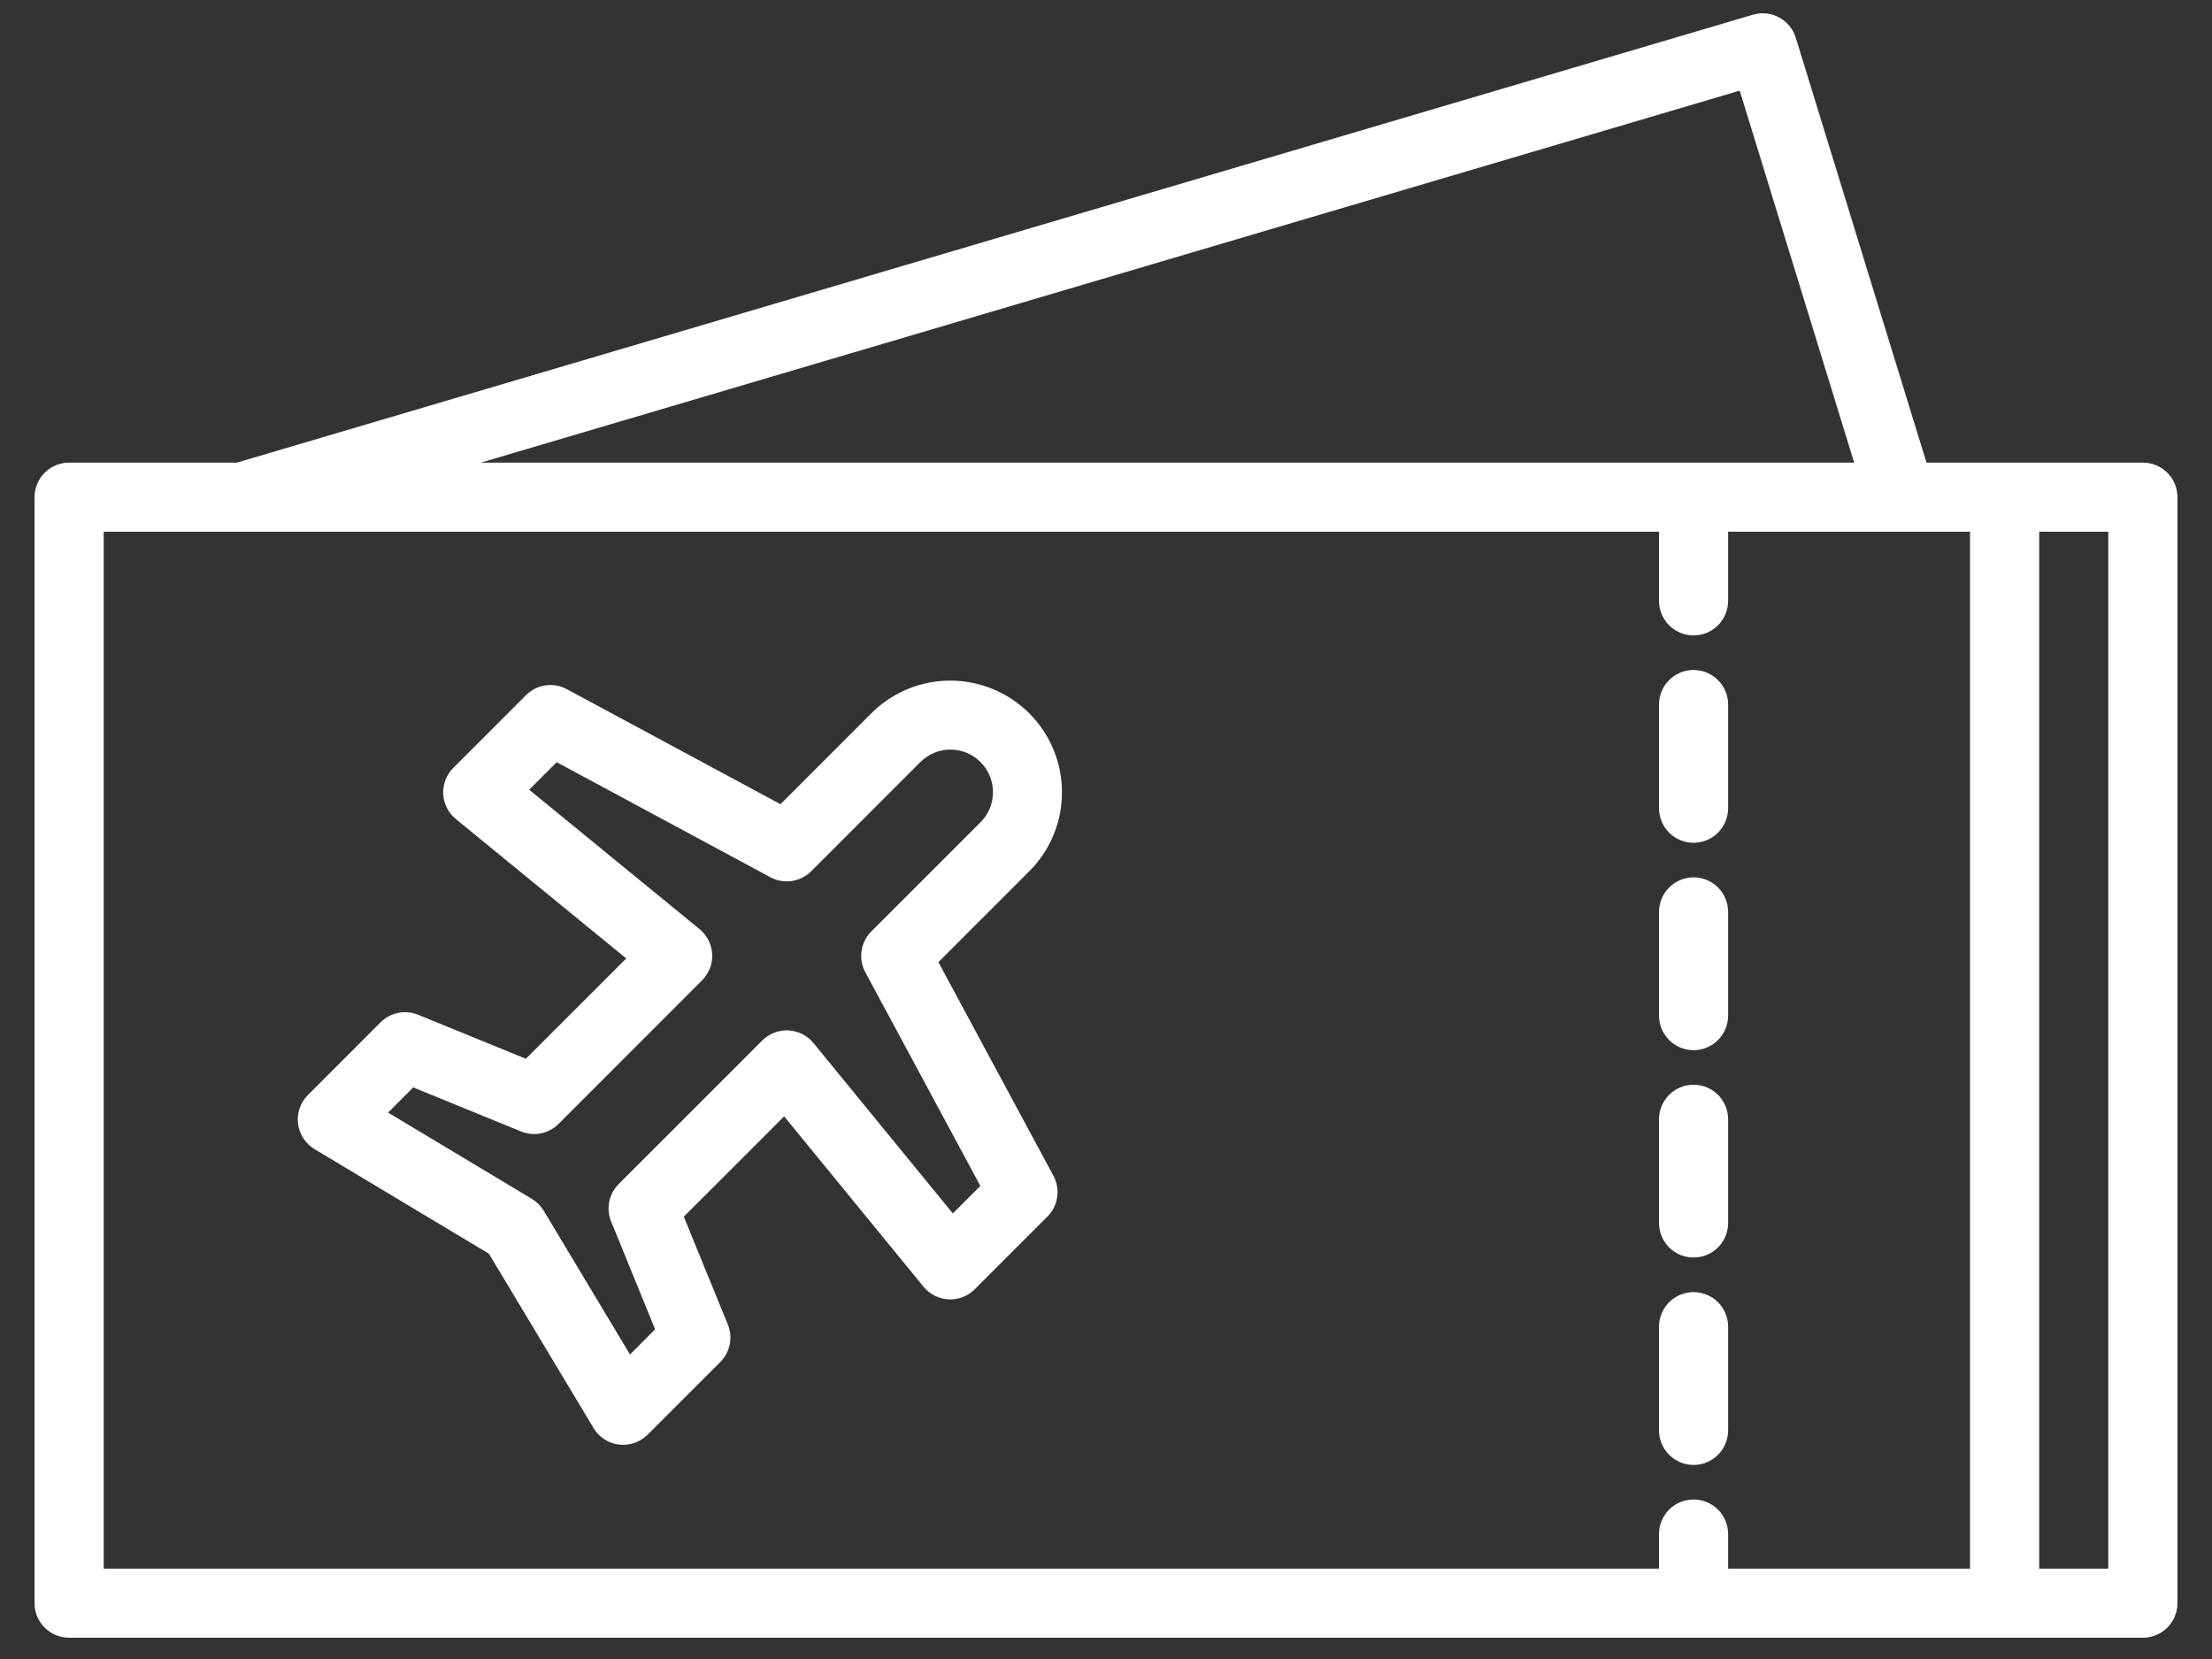 <svg width="52" height="39" viewBox="0 0 52 39" fill="none" xmlns="http://www.w3.org/2000/svg">
<rect x="0" y="0" width="52" height="39" fill="#333333" stroke="none"/>
<path d="M39.812 19.812C40.028 19.812 40.235 19.727 40.387 19.575C40.539 19.422 40.625 19.215 40.625 19V16.562C40.625 16.347 40.539 16.14 40.387 15.988C40.235 15.836 40.028 15.75 39.812 15.75C39.597 15.75 39.39 15.836 39.238 15.988C39.086 16.14 39 16.347 39 16.562V19C39 19.215 39.086 19.422 39.238 19.575C39.39 19.727 39.597 19.812 39.812 19.812Z" fill="white"/>
<path d="M39.812 24.688C40.028 24.688 40.235 24.602 40.387 24.45C40.539 24.297 40.625 24.09 40.625 23.875V21.438C40.625 21.222 40.539 21.015 40.387 20.863C40.235 20.711 40.028 20.625 39.812 20.625C39.597 20.625 39.39 20.711 39.238 20.863C39.086 21.015 39 21.222 39 21.438V23.875C39 24.09 39.086 24.297 39.238 24.45C39.39 24.602 39.597 24.688 39.812 24.688Z" fill="white"/>
<path d="M39.812 34.438C40.028 34.438 40.235 34.352 40.387 34.2C40.539 34.047 40.625 33.84 40.625 33.625V31.188C40.625 30.972 40.539 30.765 40.387 30.613C40.235 30.461 40.028 30.375 39.812 30.375C39.597 30.375 39.39 30.461 39.238 30.613C39.086 30.765 39 30.972 39 31.188V33.625C39 33.84 39.086 34.047 39.238 34.2C39.39 34.352 39.597 34.438 39.812 34.438Z" fill="white"/>
<path d="M39.812 29.562C40.028 29.562 40.235 29.477 40.387 29.325C40.539 29.172 40.625 28.965 40.625 28.75V26.312C40.625 26.097 40.539 25.89 40.387 25.738C40.235 25.586 40.028 25.5 39.812 25.5C39.597 25.5 39.39 25.586 39.238 25.738C39.086 25.89 39 26.097 39 26.312V28.75C39 28.965 39.086 29.172 39.238 29.325C39.39 29.477 39.597 29.562 39.812 29.562Z" fill="white"/>
<path d="M24.965 18.624C24.965 18.105 24.81 17.598 24.522 17.166C24.233 16.735 23.823 16.398 23.343 16.2C22.864 16.001 22.336 15.949 21.827 16.05C21.318 16.152 20.85 16.402 20.483 16.769L18.347 18.905L13.325 16.201C13.171 16.118 12.995 16.087 12.822 16.112C12.649 16.138 12.489 16.218 12.365 16.342L10.656 18.051C10.576 18.131 10.513 18.227 10.473 18.333C10.432 18.439 10.414 18.552 10.419 18.666C10.425 18.779 10.454 18.89 10.505 18.991C10.556 19.093 10.628 19.182 10.716 19.254L14.721 22.531L12.362 24.89L9.829 23.855C9.681 23.794 9.518 23.779 9.361 23.811C9.205 23.842 9.061 23.919 8.947 24.032L7.238 25.742C7.151 25.829 7.084 25.935 7.044 26.052C7.004 26.169 6.991 26.293 7.006 26.415C7.021 26.538 7.064 26.655 7.131 26.759C7.199 26.863 7.289 26.949 7.394 27.013L11.493 29.472L13.953 33.57C14.016 33.676 14.103 33.766 14.206 33.834C14.31 33.901 14.427 33.944 14.55 33.959C14.672 33.974 14.797 33.961 14.914 33.921C15.03 33.88 15.136 33.814 15.224 33.727L16.933 32.018C17.046 31.904 17.123 31.761 17.155 31.604C17.186 31.447 17.171 31.284 17.11 31.136L16.075 28.602L18.434 26.244L21.711 30.249C21.783 30.337 21.872 30.408 21.973 30.459C22.075 30.511 22.186 30.54 22.299 30.546C22.412 30.551 22.526 30.533 22.632 30.492C22.738 30.451 22.834 30.389 22.914 30.309L24.623 28.6C24.747 28.476 24.827 28.316 24.852 28.143C24.878 27.97 24.847 27.794 24.764 27.64L22.06 22.618L24.196 20.482C24.44 20.238 24.634 19.949 24.766 19.63C24.898 19.311 24.966 18.969 24.965 18.624ZM23.047 19.333L20.483 21.896C20.359 22.02 20.279 22.18 20.254 22.353C20.228 22.526 20.259 22.702 20.342 22.856L23.046 27.878L22.399 28.525L19.123 24.52C19.051 24.432 18.961 24.36 18.86 24.309C18.759 24.258 18.648 24.229 18.534 24.223C18.421 24.217 18.308 24.235 18.202 24.276C18.096 24.317 18 24.38 17.919 24.46L14.544 27.835C14.431 27.948 14.354 28.092 14.322 28.249C14.291 28.406 14.306 28.569 14.367 28.717L15.401 31.25L14.81 31.842L12.782 28.462C12.713 28.347 12.618 28.252 12.503 28.183L9.123 26.155L9.714 25.563L12.248 26.598C12.396 26.659 12.559 26.674 12.716 26.643C12.872 26.611 13.017 26.534 13.13 26.421L16.505 23.045C16.585 22.965 16.648 22.869 16.689 22.763C16.73 22.657 16.748 22.544 16.742 22.43C16.736 22.317 16.707 22.206 16.656 22.105C16.605 22.003 16.533 21.914 16.445 21.842L12.44 18.565L13.087 17.918L18.109 20.622C18.263 20.705 18.439 20.736 18.612 20.711C18.785 20.686 18.945 20.605 19.069 20.482L21.632 17.918C21.725 17.825 21.835 17.75 21.957 17.699C22.078 17.648 22.209 17.622 22.34 17.622C22.472 17.621 22.603 17.647 22.725 17.697C22.846 17.747 22.957 17.821 23.05 17.915C23.143 18.008 23.217 18.118 23.267 18.24C23.318 18.362 23.343 18.492 23.343 18.624C23.343 18.756 23.317 18.887 23.266 19.008C23.215 19.13 23.14 19.24 23.047 19.333Z" fill="white"/>
<path d="M50.375 10.875H45.288L42.215 0.886C42.152 0.682 42.011 0.51 41.822 0.409C41.633 0.308 41.412 0.285 41.207 0.346L5.57 10.875H1.625C1.41 10.875 1.203 10.961 1.05 11.113C0.898 11.265 0.812 11.472 0.812 11.688V37.688C0.812 37.903 0.898 38.11 1.05 38.262C1.203 38.414 1.41 38.5 1.625 38.5H50.375C50.59 38.5 50.797 38.414 50.95 38.262C51.102 38.11 51.188 37.903 51.188 37.688V11.688C51.188 11.472 51.102 11.265 50.95 11.113C50.797 10.961 50.59 10.875 50.375 10.875ZM40.897 2.131L43.588 10.875H11.305L40.897 2.131ZM46.312 36.875H40.625V36.062C40.625 35.847 40.539 35.64 40.387 35.488C40.235 35.336 40.028 35.25 39.812 35.25C39.597 35.25 39.39 35.336 39.238 35.488C39.086 35.64 39 35.847 39 36.062V36.875H2.438V12.5H39V14.125C39 14.341 39.086 14.547 39.238 14.7C39.39 14.852 39.597 14.938 39.812 14.938C40.028 14.938 40.235 14.852 40.387 14.7C40.539 14.547 40.625 14.341 40.625 14.125V12.5H46.312V36.875ZM49.562 36.875H47.938V12.5H49.562V36.875Z" fill="white"/>
</svg>
